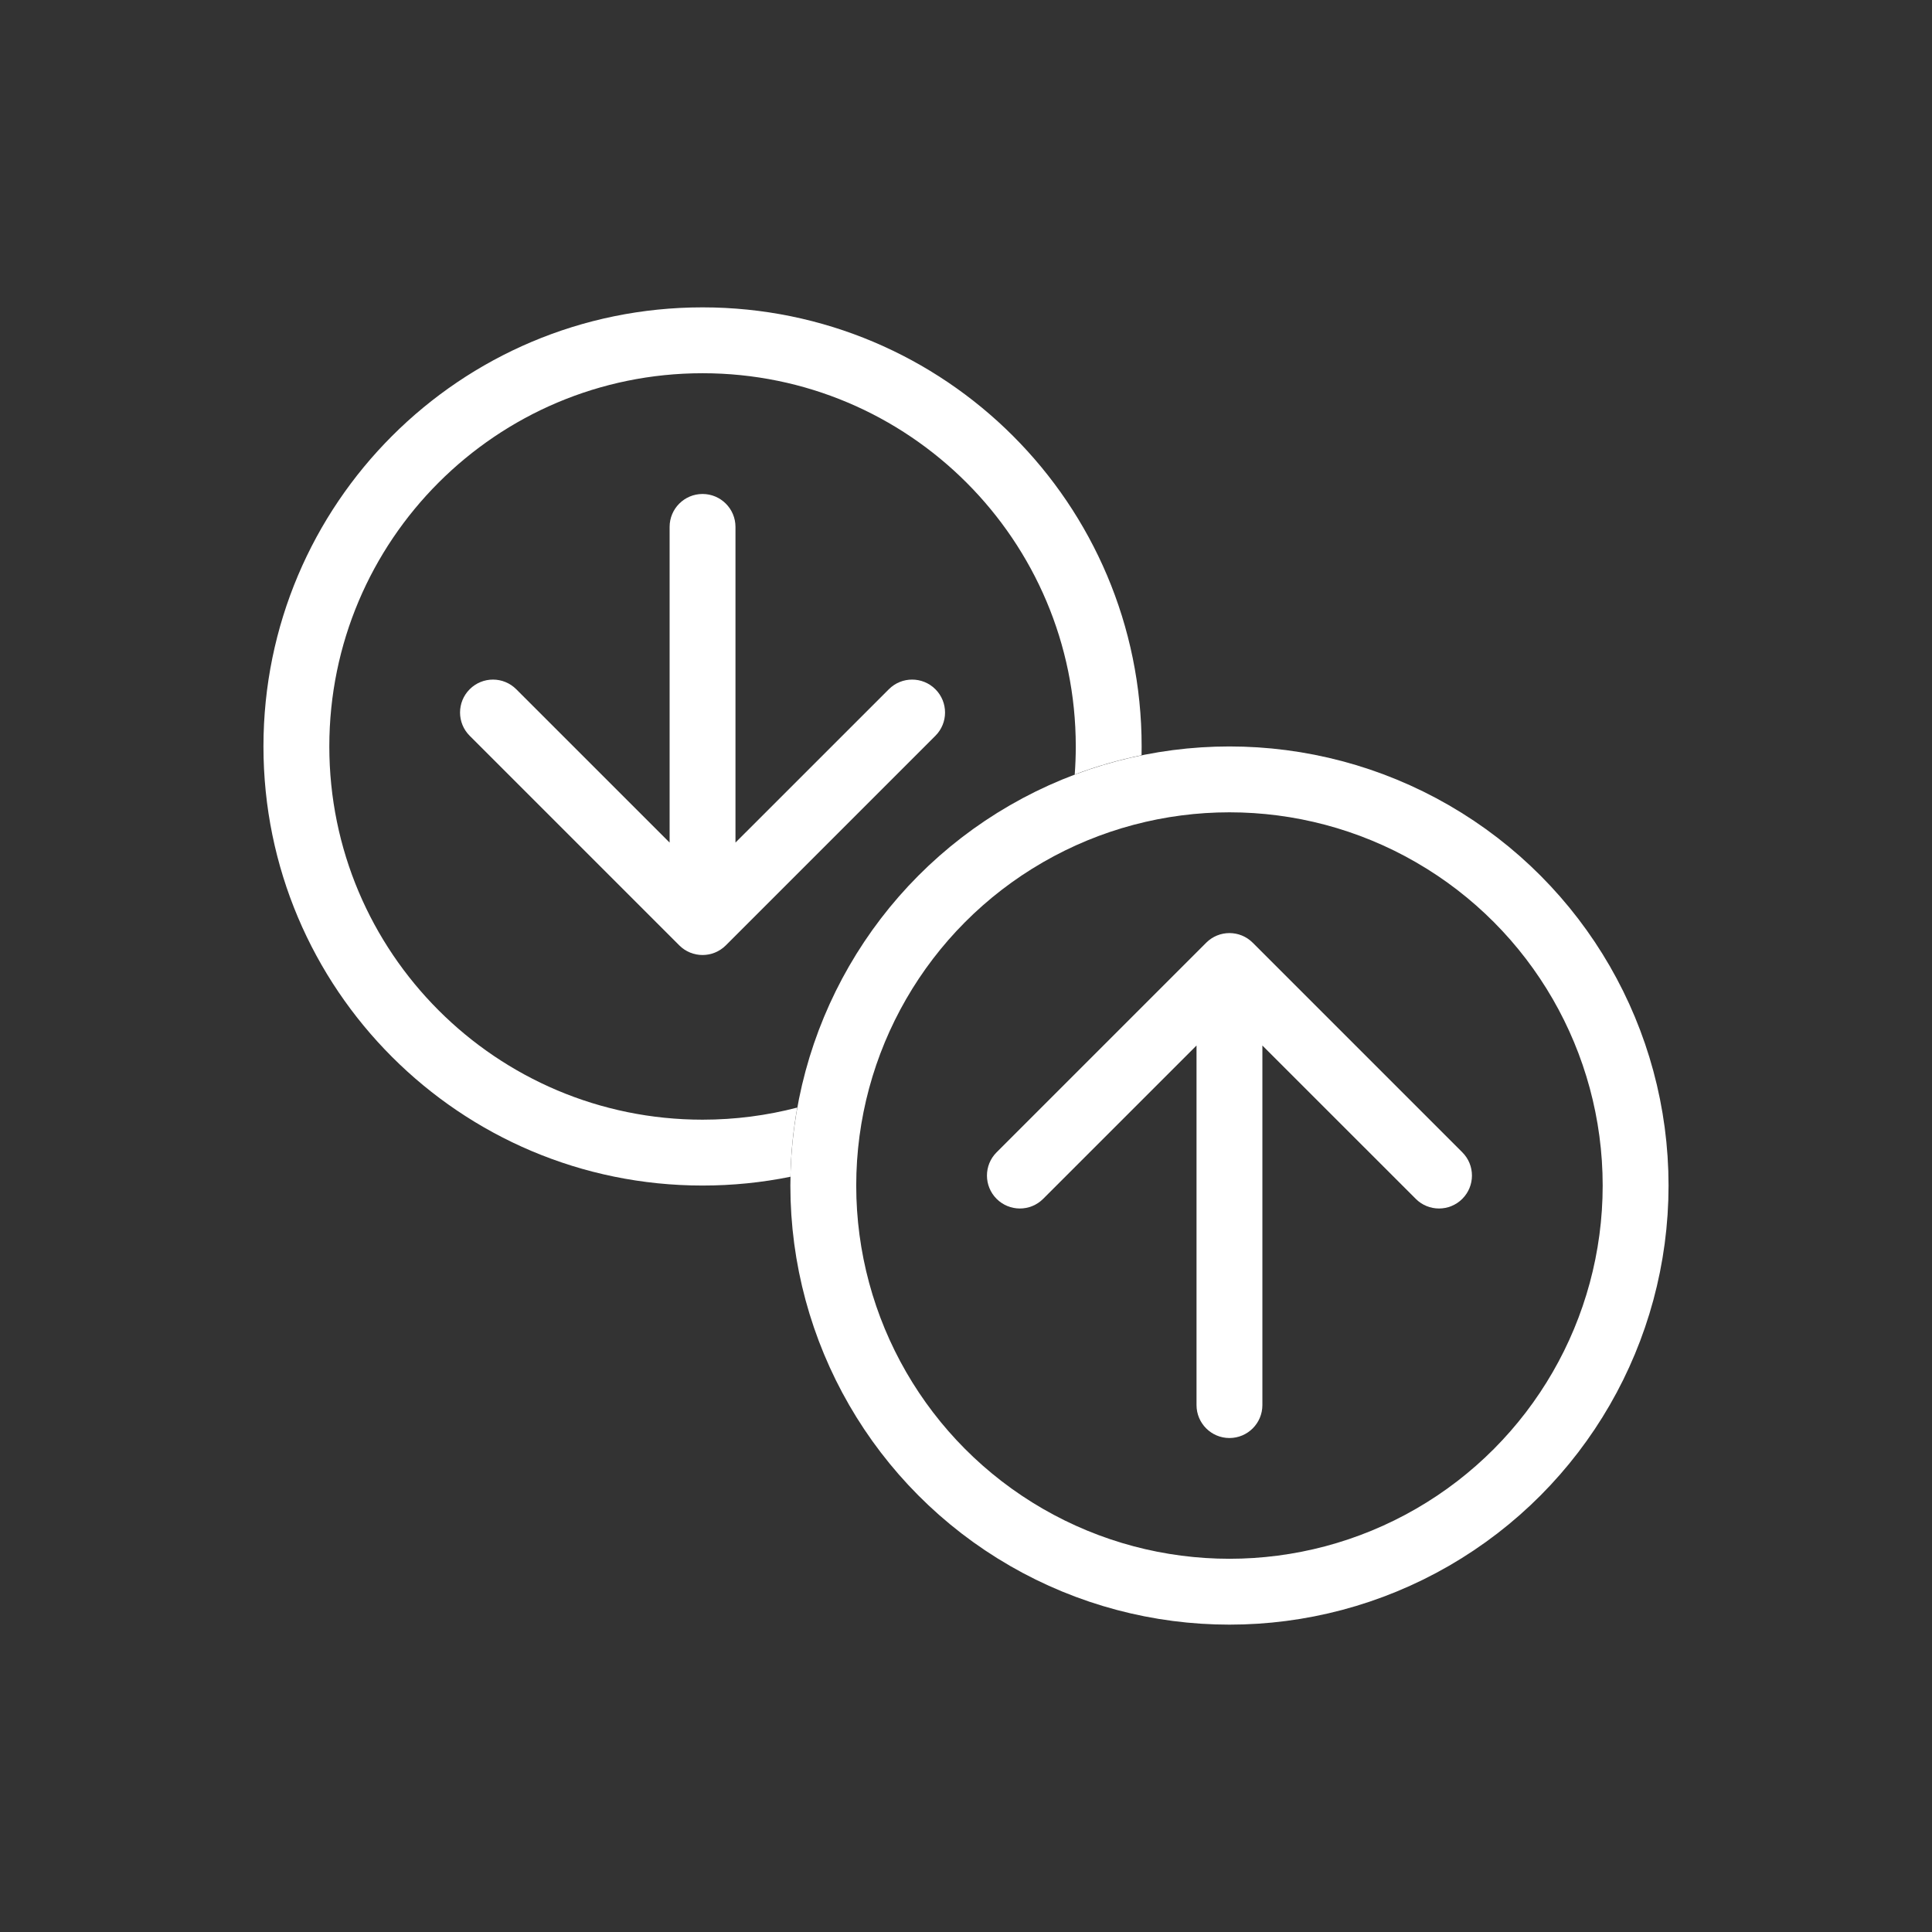 <svg width="44" height="44" viewBox="0 0 44 44" fill="none" xmlns="http://www.w3.org/2000/svg">
<rect x="0" y="0" width="44" height="44" fill="#333333" stroke="none"/>
<path fill-rule="evenodd" clip-rule="evenodd" d="M18.157 25.224C17.468 25.404 16.745 25.5 16 25.5C11.306 25.5 7.5 21.694 7.5 17C7.5 12.306 11.306 8.5 16 8.5C20.694 8.5 24.5 12.306 24.5 17C24.5 17.215 24.492 17.428 24.476 17.639C24.966 17.454 25.475 17.307 25.998 17.2C25.999 17.134 26 17.067 26 17C26 11.477 21.523 7 16 7C10.477 7 6 11.477 6 17C6 22.523 10.477 27 16 27C16.686 27 17.355 26.931 18.002 26.8C18.012 26.263 18.065 25.737 18.157 25.224Z" fill="white"/>
<circle cx="28" cy="27" r="9.25" stroke="white" stroke-width="1.5"/>
<path d="M27.25 32C27.25 32.414 27.586 32.75 28 32.75C28.414 32.75 28.75 32.414 28.75 32H27.25ZM28.53 21.47C28.237 21.177 27.763 21.177 27.47 21.47L22.697 26.243C22.404 26.535 22.404 27.01 22.697 27.303C22.99 27.596 23.465 27.596 23.757 27.303L28 23.061L32.243 27.303C32.535 27.596 33.01 27.596 33.303 27.303C33.596 27.01 33.596 26.535 33.303 26.243L28.53 21.47ZM28.75 32L28.75 22H27.25L27.25 32H28.75Z" fill="white"/>
<path d="M16.75 12C16.75 11.586 16.414 11.25 16 11.25C15.586 11.25 15.25 11.586 15.25 12L16.75 12ZM15.47 21.53C15.763 21.823 16.237 21.823 16.53 21.53L21.303 16.757C21.596 16.465 21.596 15.99 21.303 15.697C21.01 15.404 20.535 15.404 20.243 15.697L16 19.939L11.757 15.697C11.464 15.404 10.99 15.404 10.697 15.697C10.404 15.99 10.404 16.465 10.697 16.757L15.47 21.53ZM15.25 12L15.25 21L16.75 21L16.75 12L15.25 12Z" fill="white"/>
</svg>
